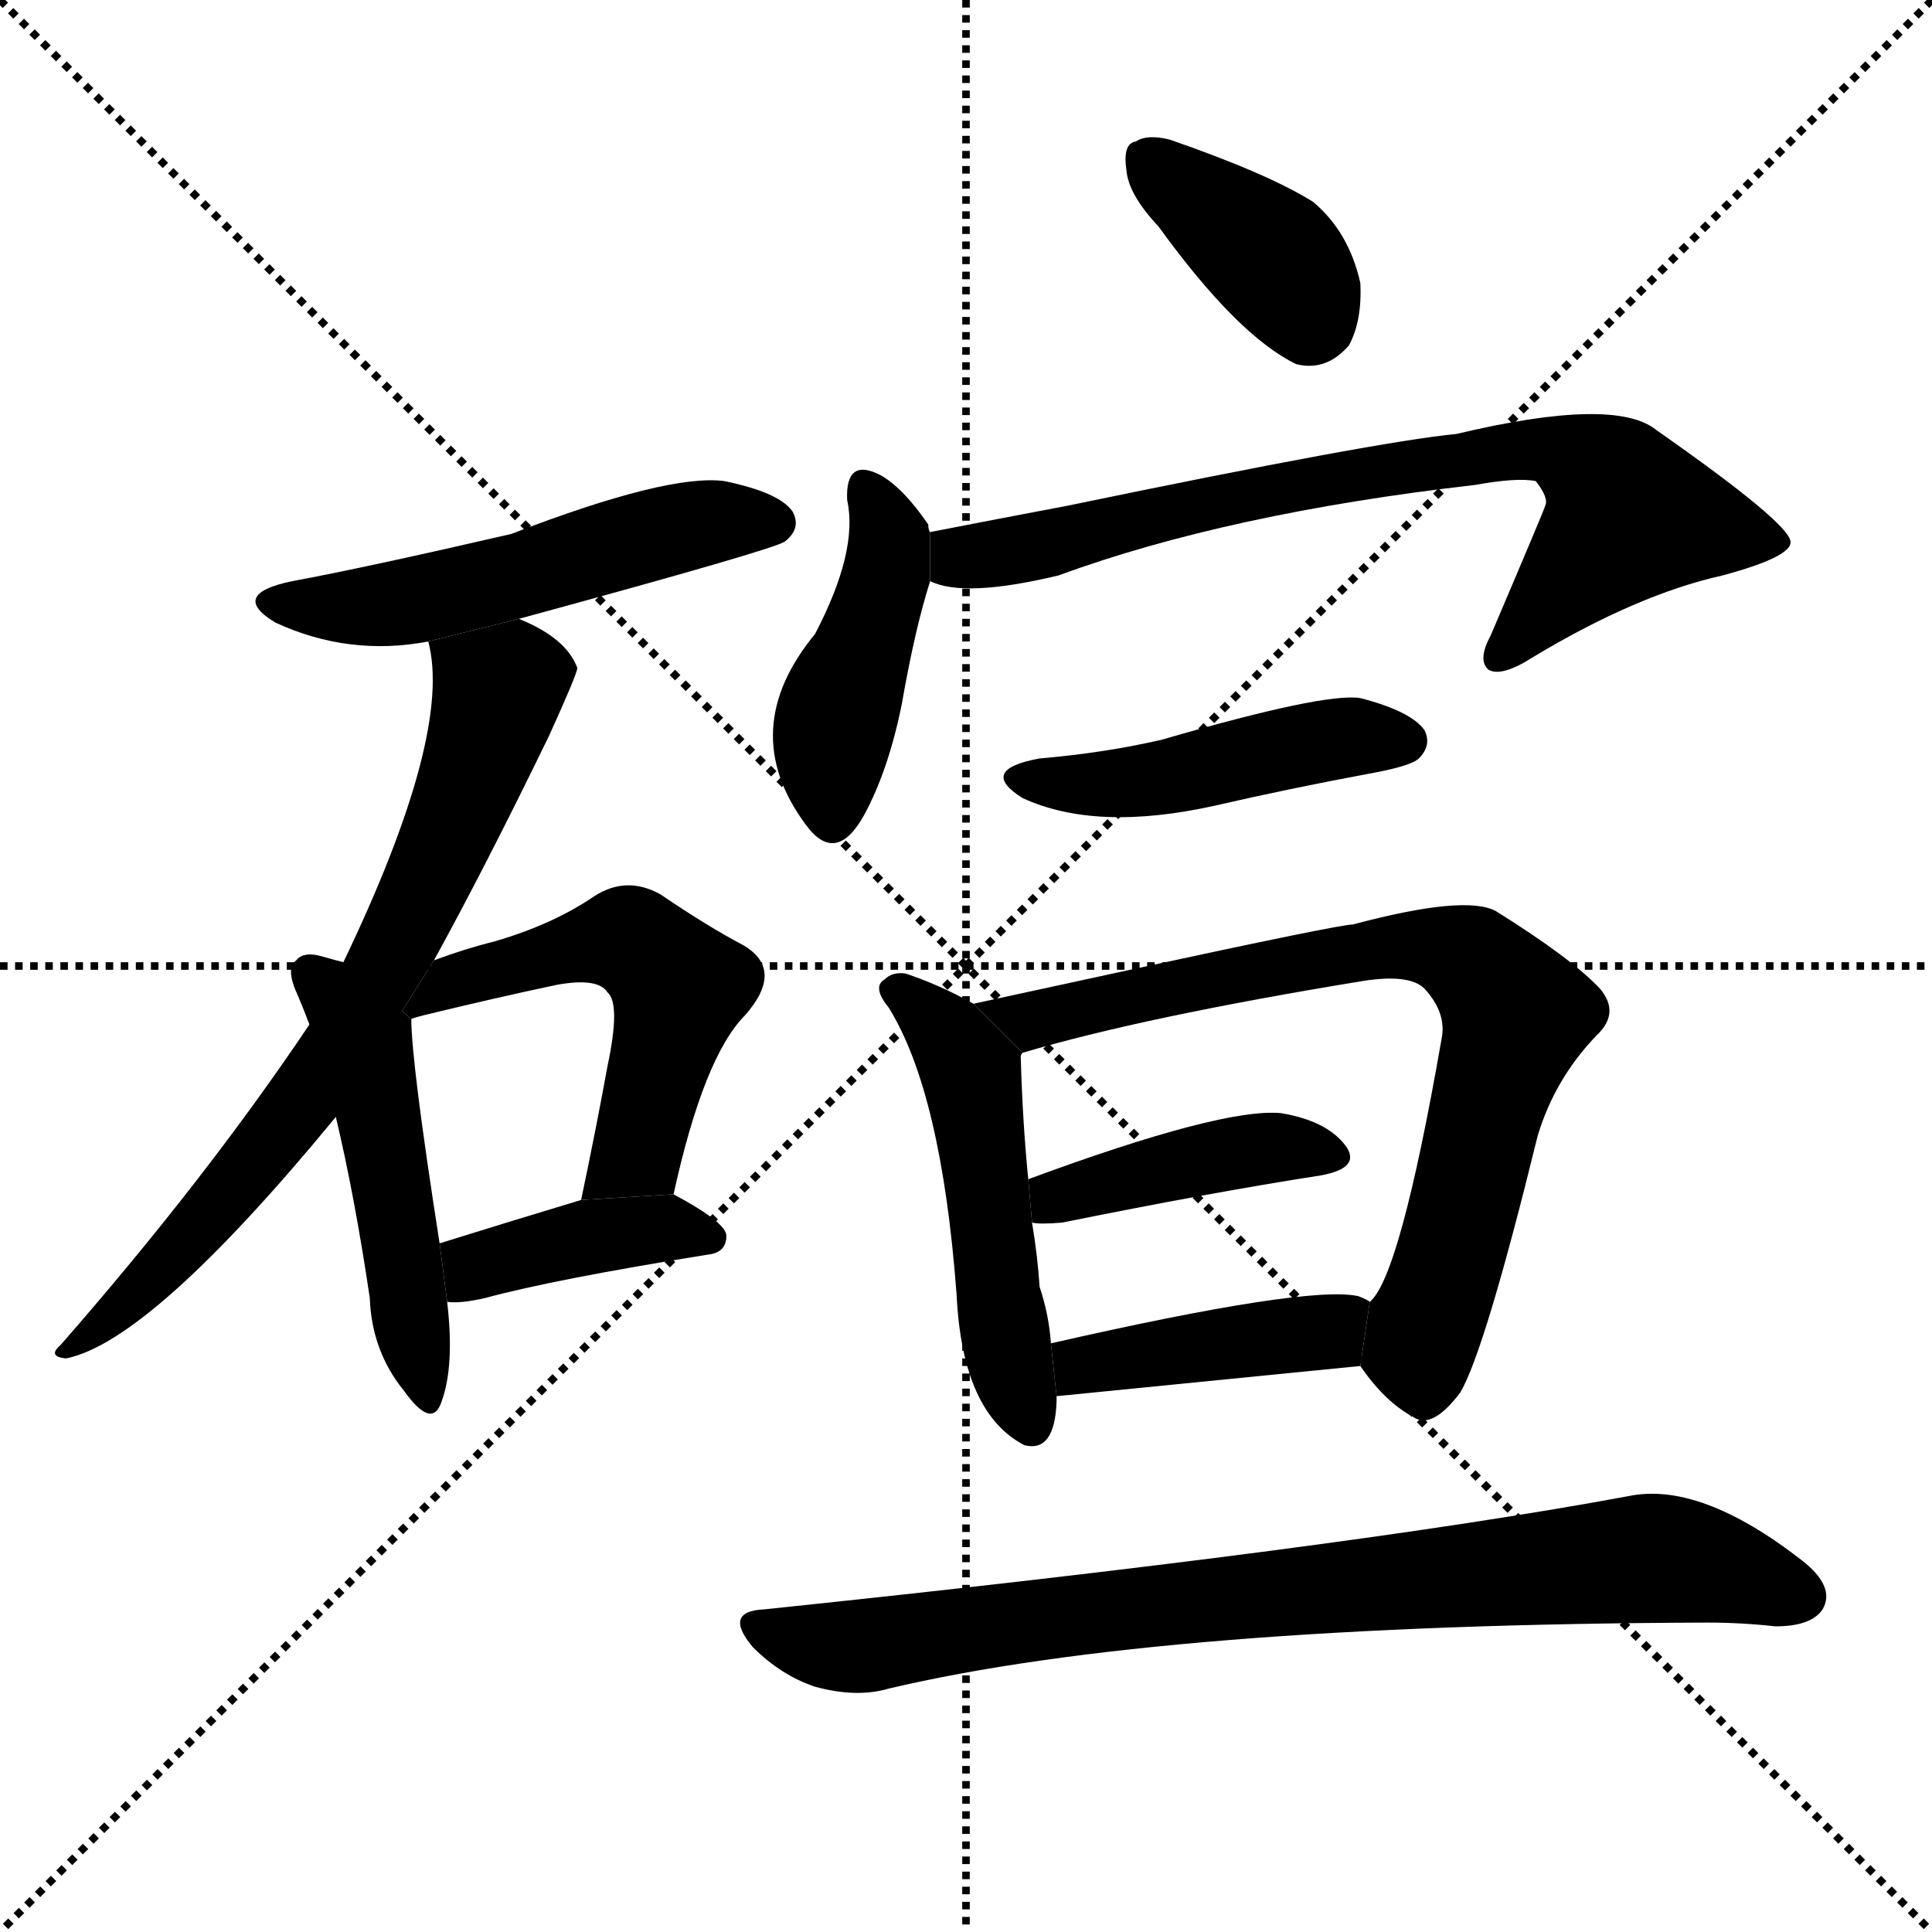 <svg version="1.1" viewBox="0 0 1024 1024" xmlns="http://www.w3.org/2000/svg">
  <g stroke="black" stroke-dasharray="1,1" stroke-width="1" transform="scale(4, 4)">
    <line x1="0" y1="0" x2="256" y2="256"></line>
    <line x1="256" y1="0" x2="0" y2="256"></line>
    <line x1="128" y1="0" x2="128" y2="256"></line>
    <line x1="0" y1="128" x2="256" y2="128"></line>
  </g>
  <g transform="scale(1, -1) translate(0, -900)">
    <style type="text/css">
      
        @keyframes keyframes0 {
          from {
            stroke: blue;
            stroke-dashoffset: 524;
            stroke-width: 128;
          }
          63% {
            animation-timing-function: step-end;
            stroke: blue;
            stroke-dashoffset: 0;
            stroke-width: 128;
          }
          to {
            stroke: black;
            stroke-width: 1024;
          }
        }
        #make-me-a-hanzi-animation-0 {
          animation: keyframes0 0.676s both;
          animation-delay: 0s;
          animation-timing-function: linear;
        }
      
        @keyframes keyframes1 {
          from {
            stroke: blue;
            stroke-dashoffset: 715;
            stroke-width: 128;
          }
          70% {
            animation-timing-function: step-end;
            stroke: blue;
            stroke-dashoffset: 0;
            stroke-width: 128;
          }
          to {
            stroke: black;
            stroke-width: 1024;
          }
        }
        #make-me-a-hanzi-animation-1 {
          animation: keyframes1 0.832s both;
          animation-delay: 0.676s;
          animation-timing-function: linear;
        }
      
        @keyframes keyframes2 {
          from {
            stroke: blue;
            stroke-dashoffset: 491;
            stroke-width: 128;
          }
          62% {
            animation-timing-function: step-end;
            stroke: blue;
            stroke-dashoffset: 0;
            stroke-width: 128;
          }
          to {
            stroke: black;
            stroke-width: 1024;
          }
        }
        #make-me-a-hanzi-animation-2 {
          animation: keyframes2 0.65s both;
          animation-delay: 1.508s;
          animation-timing-function: linear;
        }
      
        @keyframes keyframes3 {
          from {
            stroke: blue;
            stroke-dashoffset: 533;
            stroke-width: 128;
          }
          63% {
            animation-timing-function: step-end;
            stroke: blue;
            stroke-dashoffset: 0;
            stroke-width: 128;
          }
          to {
            stroke: black;
            stroke-width: 1024;
          }
        }
        #make-me-a-hanzi-animation-3 {
          animation: keyframes3 0.684s both;
          animation-delay: 2.158s;
          animation-timing-function: linear;
        }
      
        @keyframes keyframes4 {
          from {
            stroke: blue;
            stroke-dashoffset: 399;
            stroke-width: 128;
          }
          56% {
            animation-timing-function: step-end;
            stroke: blue;
            stroke-dashoffset: 0;
            stroke-width: 128;
          }
          to {
            stroke: black;
            stroke-width: 1024;
          }
        }
        #make-me-a-hanzi-animation-4 {
          animation: keyframes4 0.575s both;
          animation-delay: 2.842s;
          animation-timing-function: linear;
        }
      
        @keyframes keyframes5 {
          from {
            stroke: blue;
            stroke-dashoffset: 378;
            stroke-width: 128;
          }
          55% {
            animation-timing-function: step-end;
            stroke: blue;
            stroke-dashoffset: 0;
            stroke-width: 128;
          }
          to {
            stroke: black;
            stroke-width: 1024;
          }
        }
        #make-me-a-hanzi-animation-5 {
          animation: keyframes5 0.558s both;
          animation-delay: 3.416s;
          animation-timing-function: linear;
        }
      
        @keyframes keyframes6 {
          from {
            stroke: blue;
            stroke-dashoffset: 434;
            stroke-width: 128;
          }
          59% {
            animation-timing-function: step-end;
            stroke: blue;
            stroke-dashoffset: 0;
            stroke-width: 128;
          }
          to {
            stroke: black;
            stroke-width: 1024;
          }
        }
        #make-me-a-hanzi-animation-6 {
          animation: keyframes6 0.603s both;
          animation-delay: 3.974s;
          animation-timing-function: linear;
        }
      
        @keyframes keyframes7 {
          from {
            stroke: blue;
            stroke-dashoffset: 745;
            stroke-width: 128;
          }
          71% {
            animation-timing-function: step-end;
            stroke: blue;
            stroke-dashoffset: 0;
            stroke-width: 128;
          }
          to {
            stroke: black;
            stroke-width: 1024;
          }
        }
        #make-me-a-hanzi-animation-7 {
          animation: keyframes7 0.856s both;
          animation-delay: 4.577s;
          animation-timing-function: linear;
        }
      
        @keyframes keyframes8 {
          from {
            stroke: blue;
            stroke-dashoffset: 459;
            stroke-width: 128;
          }
          60% {
            animation-timing-function: step-end;
            stroke: blue;
            stroke-dashoffset: 0;
            stroke-width: 128;
          }
          to {
            stroke: black;
            stroke-width: 1024;
          }
        }
        #make-me-a-hanzi-animation-8 {
          animation: keyframes8 0.624s both;
          animation-delay: 5.433s;
          animation-timing-function: linear;
        }
      
        @keyframes keyframes9 {
          from {
            stroke: blue;
            stroke-dashoffset: 500;
            stroke-width: 128;
          }
          62% {
            animation-timing-function: step-end;
            stroke: blue;
            stroke-dashoffset: 0;
            stroke-width: 128;
          }
          to {
            stroke: black;
            stroke-width: 1024;
          }
        }
        #make-me-a-hanzi-animation-9 {
          animation: keyframes9 0.657s both;
          animation-delay: 6.057s;
          animation-timing-function: linear;
        }
      
        @keyframes keyframes10 {
          from {
            stroke: blue;
            stroke-dashoffset: 758;
            stroke-width: 128;
          }
          71% {
            animation-timing-function: step-end;
            stroke: blue;
            stroke-dashoffset: 0;
            stroke-width: 128;
          }
          to {
            stroke: black;
            stroke-width: 1024;
          }
        }
        #make-me-a-hanzi-animation-10 {
          animation: keyframes10 0.867s both;
          animation-delay: 6.714s;
          animation-timing-function: linear;
        }
      
        @keyframes keyframes11 {
          from {
            stroke: blue;
            stroke-dashoffset: 416;
            stroke-width: 128;
          }
          58% {
            animation-timing-function: step-end;
            stroke: blue;
            stroke-dashoffset: 0;
            stroke-width: 128;
          }
          to {
            stroke: black;
            stroke-width: 1024;
          }
        }
        #make-me-a-hanzi-animation-11 {
          animation: keyframes11 0.589s both;
          animation-delay: 7.581s;
          animation-timing-function: linear;
        }
      
        @keyframes keyframes12 {
          from {
            stroke: blue;
            stroke-dashoffset: 418;
            stroke-width: 128;
          }
          58% {
            animation-timing-function: step-end;
            stroke: blue;
            stroke-dashoffset: 0;
            stroke-width: 128;
          }
          to {
            stroke: black;
            stroke-width: 1024;
          }
        }
        #make-me-a-hanzi-animation-12 {
          animation: keyframes12 0.59s both;
          animation-delay: 8.169s;
          animation-timing-function: linear;
        }
      
        @keyframes keyframes13 {
          from {
            stroke: blue;
            stroke-dashoffset: 815;
            stroke-width: 128;
          }
          73% {
            animation-timing-function: step-end;
            stroke: blue;
            stroke-dashoffset: 0;
            stroke-width: 128;
          }
          to {
            stroke: black;
            stroke-width: 1024;
          }
        }
        #make-me-a-hanzi-animation-13 {
          animation: keyframes13 0.913s both;
          animation-delay: 8.759s;
          animation-timing-function: linear;
        }
      
    </style>
    
      <path d="M 275 572 Q 411 609 416 613 Q 425 620 420 629 Q 413 639 384 645 Q 354 649 271 617 Q 193 599 155 592 Q 121 585 146 570 Q 185 552 227 560 L 275 572 Z" fill="black"></path>
    
      <path d="M 230 391 Q 257 440 291 510 Q 306 543 306 546 Q 300 562 275 572 L 227 560 Q 240 511 182 390 L 164 357 Q 109 275 32 187 Q 25 181 35 180 Q 80 189 178 308 L 230 391 Z" fill="black"></path>
    
      <path d="M 182 390 Q 178 391 171 393 Q 161 396 157 391 Q 151 387 158 372 Q 161 365 164 357 L 178 308 Q 188 266 196 212 Q 197 184 214 163 Q 229 142 234 157 Q 241 176 237 210 L 233 241 Q 218 337 218 360 L 182 390 Z" fill="black"></path>
    
      <path d="M 357 267 Q 373 340 395 362 Q 416 386 394 399 Q 375 409 350 426 Q 332 436 315 425 Q 293 410 262 401 Q 246 397 230 391 L 213.124 364.063 L 218 360 Q 221 361 225 362 Q 262 371 295 378 Q 317 382 322 374 Q 329 368 322 335 Q 316 302 308 264 L 357 267 Z" fill="black"></path>
    
      <path d="M 237 210 Q 244 209 257 212 Q 294 222 375 235 Q 385 236 385 245 Q 385 252 357 267 L 308 264 Q 265 251 233 241 L 237 210 Z" fill="black"></path>
    
      <path d="M 614 780 Q 656 722 687 707 Q 703 703 715 717 Q 722 730 721 750 Q 715 777 696 793 Q 672 808 620 826 Q 608 829 602 825 Q 595 824 597 810 Q 598 797 614 780 Z" fill="black"></path>
    
      <path d="M 493 618 Q 492 619 492 622 Q 479 641 467 648 Q 448 658 449 635 Q 455 608 432 564 Q 390 513 427 463 Q 443 441 458 468 Q 471 492 478 527 Q 485 567 493 592 L 493 618 Z" fill="black"></path>
    
      <path d="M 493 592 Q 511 583 561 595 Q 651 628 782 643 Q 804 647 814 645 Q 821 636 819 632 Q 819 631 790 563 Q 783 550 789 545 Q 796 541 813 552 Q 868 585 913 595 Q 950 605 949 613 Q 948 623 878 672 Q 856 690 772 670 Q 730 666 566 632 Q 529 625 493 618 L 493 592 Z" fill="black"></path>
    
      <path d="M 551 498 Q 518 492 542 477 Q 581 459 644 473 Q 683 482 726 490 Q 748 494 752 498 Q 759 505 755 513 Q 748 523 721 530 Q 702 533 616 508 Q 586 501 551 498 Z" fill="black"></path>
    
      <path d="M 516 368 Q 498 378 480 384 Q 473 385 469 381 Q 462 377 471 366 Q 499 321 507 214 Q 510 151 543 134 Q 559 130 560 157 Q 560 158 560 160 L 557 188 Q 556 203 551 218 Q 550 234 547 252 L 545 275 Q 542 305 541 340 Q 541 341 542 342 L 516 368 Z" fill="black"></path>
    
      <path d="M 721 176 Q 734 157 749 149 Q 759 142 774 162 Q 787 184 815 298 Q 824 328 846 351 Q 859 363 848 376 Q 833 392 793 417 Q 777 426 717 410 Q 710 410 599 386 Q 553 376 516 368 L 542 342 Q 606 361 722 380 Q 747 384 755 376 Q 767 363 764 349 Q 742 223 726 210 L 721 176 Z" fill="black"></path>
    
      <path d="M 547 252 Q 551 251 563 252 Q 642 268 700 277 Q 722 281 713 293 Q 703 306 679 310 Q 648 313 545 275 L 547 252 Z" fill="black"></path>
    
      <path d="M 560 160 Q 650 169 721 176 L 726 210 Q 725 211 720 213 Q 693 219 557 188 L 560 160 Z" fill="black"></path>
    
      <path d="M 405 47 Q 383 46 399 27 Q 414 12 432 6 Q 454 0 471 5 Q 615 39 905 40 Q 923 40 941 38 Q 960 38 966 47 Q 973 59 955 73 Q 901 115 863 107 Q 712 79 405 47 Z" fill="black"></path>
    
    
      <clipPath id="make-me-a-hanzi-clip-0">
        <path d="M 275 572 Q 411 609 416 613 Q 425 620 420 629 Q 413 639 384 645 Q 354 649 271 617 Q 193 599 155 592 Q 121 585 146 570 Q 185 552 227 560 L 275 572 Z"></path>
      </clipPath>
      <path clip-path="url(#make-me-a-hanzi-clip-0)" d="M 148 582 L 205 579 L 283 595 L 352 619 L 410 623" fill="none" id="make-me-a-hanzi-animation-0" stroke-dasharray="396 792" stroke-linecap="round"></path>
    
      <clipPath id="make-me-a-hanzi-clip-1">
        <path d="M 230 391 Q 257 440 291 510 Q 306 543 306 546 Q 300 562 275 572 L 227 560 Q 240 511 182 390 L 164 357 Q 109 275 32 187 Q 25 181 35 180 Q 80 189 178 308 L 230 391 Z"></path>
      </clipPath>
      <path clip-path="url(#make-me-a-hanzi-clip-1)" d="M 234 556 L 264 532 L 220 418 L 157 309 L 90 232 L 38 185" fill="none" id="make-me-a-hanzi-animation-1" stroke-dasharray="587 1174" stroke-linecap="round"></path>
    
      <clipPath id="make-me-a-hanzi-clip-2">
        <path d="M 182 390 Q 178 391 171 393 Q 161 396 157 391 Q 151 387 158 372 Q 161 365 164 357 L 178 308 Q 188 266 196 212 Q 197 184 214 163 Q 229 142 234 157 Q 241 176 237 210 L 233 241 Q 218 337 218 360 L 182 390 Z"></path>
      </clipPath>
      <path clip-path="url(#make-me-a-hanzi-clip-2)" d="M 165 384 L 193 345 L 224 161" fill="none" id="make-me-a-hanzi-animation-2" stroke-dasharray="363 726" stroke-linecap="round"></path>
    
      <clipPath id="make-me-a-hanzi-clip-3">
        <path d="M 357 267 Q 373 340 395 362 Q 416 386 394 399 Q 375 409 350 426 Q 332 436 315 425 Q 293 410 262 401 Q 246 397 230 391 L 213.124 364.063 L 218 360 Q 221 361 225 362 Q 262 371 295 378 Q 317 382 322 374 Q 329 368 322 335 Q 316 302 308 264 L 357 267 Z"></path>
      </clipPath>
      <path clip-path="url(#make-me-a-hanzi-clip-3)" d="M 220 367 L 235 378 L 321 402 L 334 401 L 351 388 L 360 377 L 337 289 L 314 271" fill="none" id="make-me-a-hanzi-animation-3" stroke-dasharray="405 810" stroke-linecap="round"></path>
    
      <clipPath id="make-me-a-hanzi-clip-4">
        <path d="M 237 210 Q 244 209 257 212 Q 294 222 375 235 Q 385 236 385 245 Q 385 252 357 267 L 308 264 Q 265 251 233 241 L 237 210 Z"></path>
      </clipPath>
      <path clip-path="url(#make-me-a-hanzi-clip-4)" d="M 241 218 L 252 229 L 315 245 L 352 250 L 376 244" fill="none" id="make-me-a-hanzi-animation-4" stroke-dasharray="271 542" stroke-linecap="round"></path>
    
      <clipPath id="make-me-a-hanzi-clip-5">
        <path d="M 614 780 Q 656 722 687 707 Q 703 703 715 717 Q 722 730 721 750 Q 715 777 696 793 Q 672 808 620 826 Q 608 829 602 825 Q 595 824 597 810 Q 598 797 614 780 Z"></path>
      </clipPath>
      <path clip-path="url(#make-me-a-hanzi-clip-5)" d="M 609 814 L 675 763 L 694 729" fill="none" id="make-me-a-hanzi-animation-5" stroke-dasharray="250 500" stroke-linecap="round"></path>
    
      <clipPath id="make-me-a-hanzi-clip-6">
        <path d="M 493 618 Q 492 619 492 622 Q 479 641 467 648 Q 448 658 449 635 Q 455 608 432 564 Q 390 513 427 463 Q 443 441 458 468 Q 471 492 478 527 Q 485 567 493 592 L 493 618 Z"></path>
      </clipPath>
      <path clip-path="url(#make-me-a-hanzi-clip-6)" d="M 459 640 L 472 612 L 443 519 L 442 469" fill="none" id="make-me-a-hanzi-animation-6" stroke-dasharray="306 612" stroke-linecap="round"></path>
    
      <clipPath id="make-me-a-hanzi-clip-7">
        <path d="M 493 592 Q 511 583 561 595 Q 651 628 782 643 Q 804 647 814 645 Q 821 636 819 632 Q 819 631 790 563 Q 783 550 789 545 Q 796 541 813 552 Q 868 585 913 595 Q 950 605 949 613 Q 948 623 878 672 Q 856 690 772 670 Q 730 666 566 632 Q 529 625 493 618 L 493 592 Z"></path>
      </clipPath>
      <path clip-path="url(#make-me-a-hanzi-clip-7)" d="M 502 612 L 510 604 L 694 645 L 807 663 L 826 661 L 851 646 L 864 627 L 794 551" fill="none" id="make-me-a-hanzi-animation-7" stroke-dasharray="617 1234" stroke-linecap="round"></path>
    
      <clipPath id="make-me-a-hanzi-clip-8">
        <path d="M 551 498 Q 518 492 542 477 Q 581 459 644 473 Q 683 482 726 490 Q 748 494 752 498 Q 759 505 755 513 Q 748 523 721 530 Q 702 533 616 508 Q 586 501 551 498 Z"></path>
      </clipPath>
      <path clip-path="url(#make-me-a-hanzi-clip-8)" d="M 544 489 L 601 486 L 711 509 L 744 507" fill="none" id="make-me-a-hanzi-animation-8" stroke-dasharray="331 662" stroke-linecap="round"></path>
    
      <clipPath id="make-me-a-hanzi-clip-9">
        <path d="M 516 368 Q 498 378 480 384 Q 473 385 469 381 Q 462 377 471 366 Q 499 321 507 214 Q 510 151 543 134 Q 559 130 560 157 Q 560 158 560 160 L 557 188 Q 556 203 551 218 Q 550 234 547 252 L 545 275 Q 542 305 541 340 Q 541 341 542 342 L 516 368 Z"></path>
      </clipPath>
      <path clip-path="url(#make-me-a-hanzi-clip-9)" d="M 477 374 L 501 353 L 515 331 L 527 226 L 545 148" fill="none" id="make-me-a-hanzi-animation-9" stroke-dasharray="372 744" stroke-linecap="round"></path>
    
      <clipPath id="make-me-a-hanzi-clip-10">
        <path d="M 721 176 Q 734 157 749 149 Q 759 142 774 162 Q 787 184 815 298 Q 824 328 846 351 Q 859 363 848 376 Q 833 392 793 417 Q 777 426 717 410 Q 710 410 599 386 Q 553 376 516 368 L 542 342 Q 606 361 722 380 Q 747 384 755 376 Q 767 363 764 349 Q 742 223 726 210 L 721 176 Z"></path>
      </clipPath>
      <path clip-path="url(#make-me-a-hanzi-clip-10)" d="M 523 366 L 546 359 L 614 378 L 731 399 L 752 400 L 780 391 L 803 362 L 753 189 L 755 168" fill="none" id="make-me-a-hanzi-animation-10" stroke-dasharray="630 1260" stroke-linecap="round"></path>
    
      <clipPath id="make-me-a-hanzi-clip-11">
        <path d="M 547 252 Q 551 251 563 252 Q 642 268 700 277 Q 722 281 713 293 Q 703 306 679 310 Q 648 313 545 275 L 547 252 Z"></path>
      </clipPath>
      <path clip-path="url(#make-me-a-hanzi-clip-11)" d="M 551 258 L 561 268 L 659 290 L 704 287" fill="none" id="make-me-a-hanzi-animation-11" stroke-dasharray="288 576" stroke-linecap="round"></path>
    
      <clipPath id="make-me-a-hanzi-clip-12">
        <path d="M 560 160 Q 650 169 721 176 L 726 210 Q 725 211 720 213 Q 693 219 557 188 L 560 160 Z"></path>
      </clipPath>
      <path clip-path="url(#make-me-a-hanzi-clip-12)" d="M 567 168 L 575 178 L 699 193 L 720 205" fill="none" id="make-me-a-hanzi-animation-12" stroke-dasharray="290 580" stroke-linecap="round"></path>
    
      <clipPath id="make-me-a-hanzi-clip-13">
        <path d="M 405 47 Q 383 46 399 27 Q 414 12 432 6 Q 454 0 471 5 Q 615 39 905 40 Q 923 40 941 38 Q 960 38 966 47 Q 973 59 955 73 Q 901 115 863 107 Q 712 79 405 47 Z"></path>
      </clipPath>
      <path clip-path="url(#make-me-a-hanzi-clip-13)" d="M 402 37 L 453 27 L 537 41 L 872 74 L 919 67 L 954 54" fill="none" id="make-me-a-hanzi-animation-13" stroke-dasharray="687 1374" stroke-linecap="round"></path>
    
  </g>
</svg>
